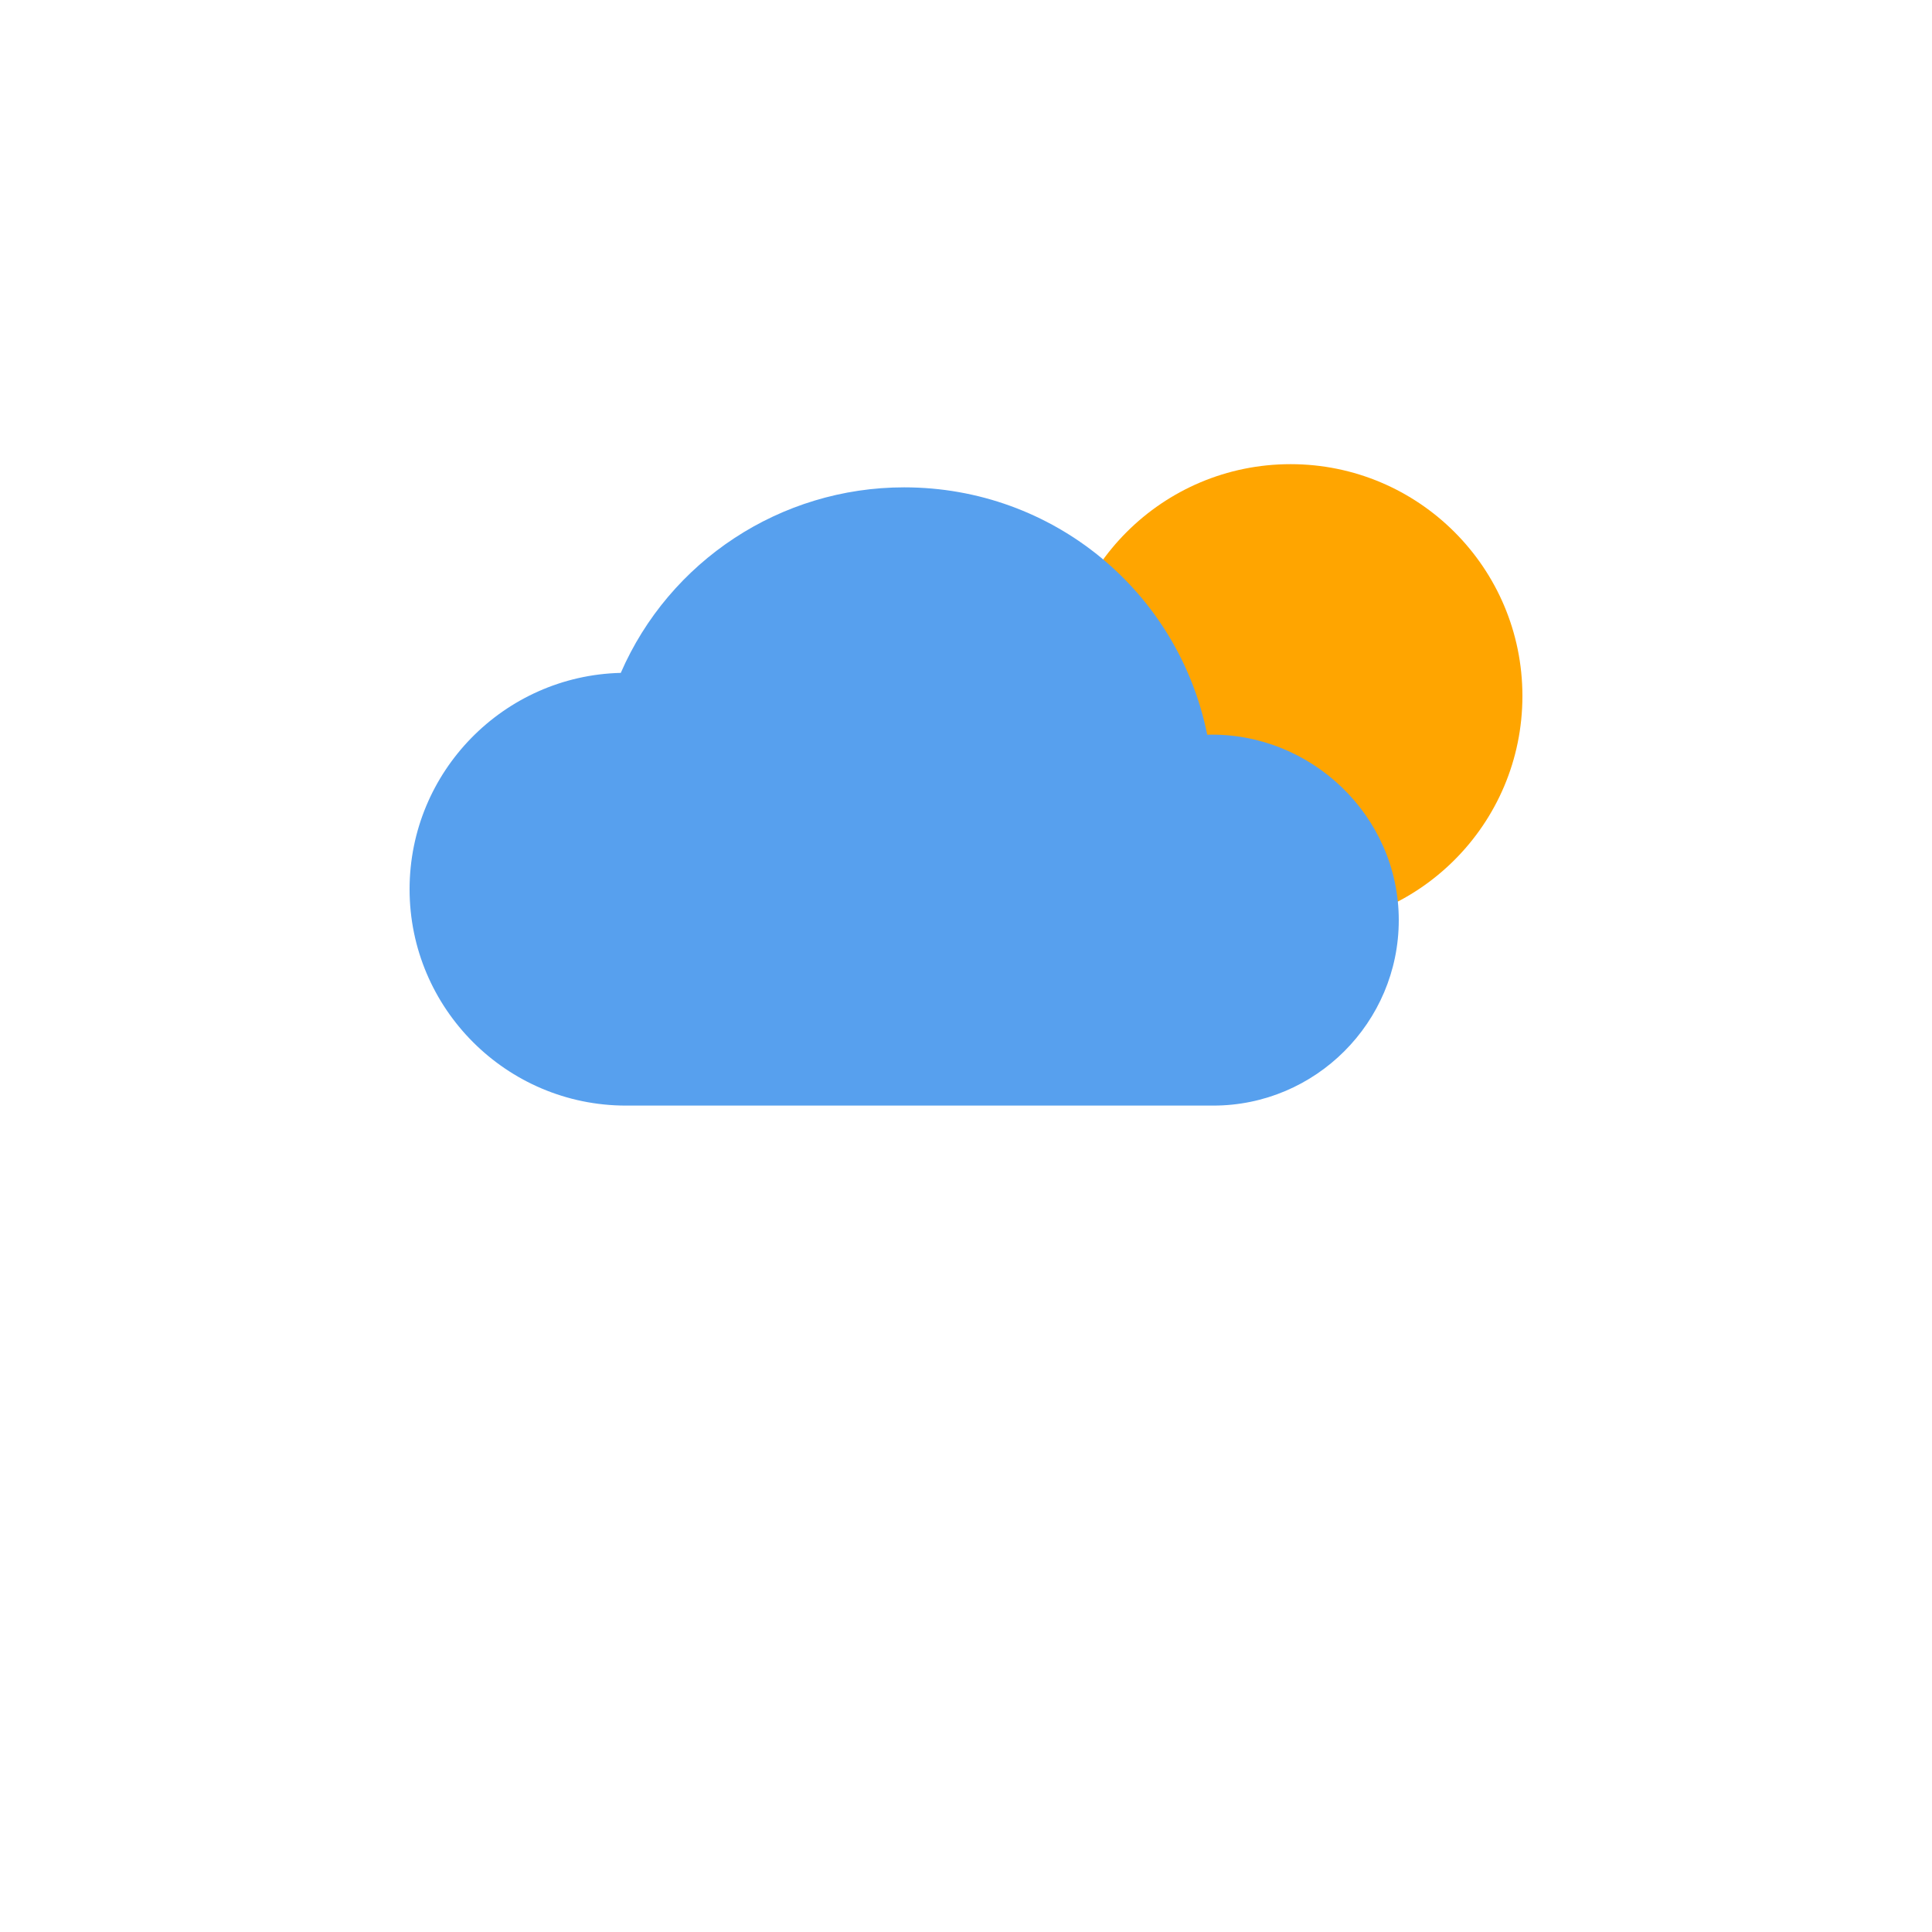 <?xml version="1.0" encoding="UTF-8"?>
<svg width="64" height="64" version="1.1" xmlns="http://www.w3.org/2000/svg">
 <style><![CDATA[#egei1vwea3mi3_to {animation: egei1vwea3mi3_to__to 9000ms linear infinite normal forwards}@keyframes egei1vwea3mi3_to__to { 0% {transform: translate(51.2px,0px)} 11.111% {transform: translate(85.333px,-1.014px)} 16.667% {transform: translate(102.4px,0px)} 33.333% {transform: translate(51.2px,0px)} 50% {transform: translate(51.2px,0px)} 66.667% {transform: translate(-0px,0px)} 83.333% {transform: translate(51.2px,0px)} 100% {transform: translate(51.2px,0px)} }]]></style>
 <g class="layer" transform="matrix(.08 0 0 .08 -2.048 -2.544)" stroke-width="12.5">
  <title>Layer 1</title>
  <circle transform="translate(416,176)" cx="144" cy="144" r="96" fill="#ffa500" stroke-width="156.25"/>
  <g id="egei1vwea3mi3_to" stroke-width="12.5">
   <path d="m525.49 336.03c-11.955-59.213-63.821-102.43-125.49-102.43-51.226 0-97.203 30.49-117.35 76.826-48.41 1.152-87.45 40.883-87.45 89.574 0 49.408 40.192 89.6 89.6 89.6h243.2c42.342 0 76.8-34.458 76.8-76.8 0-43.187-36.429-77.875-79.309-76.774z" fill="#57a0ee" stroke-width="156.25"/>
  </g>
 </g>
</svg>
